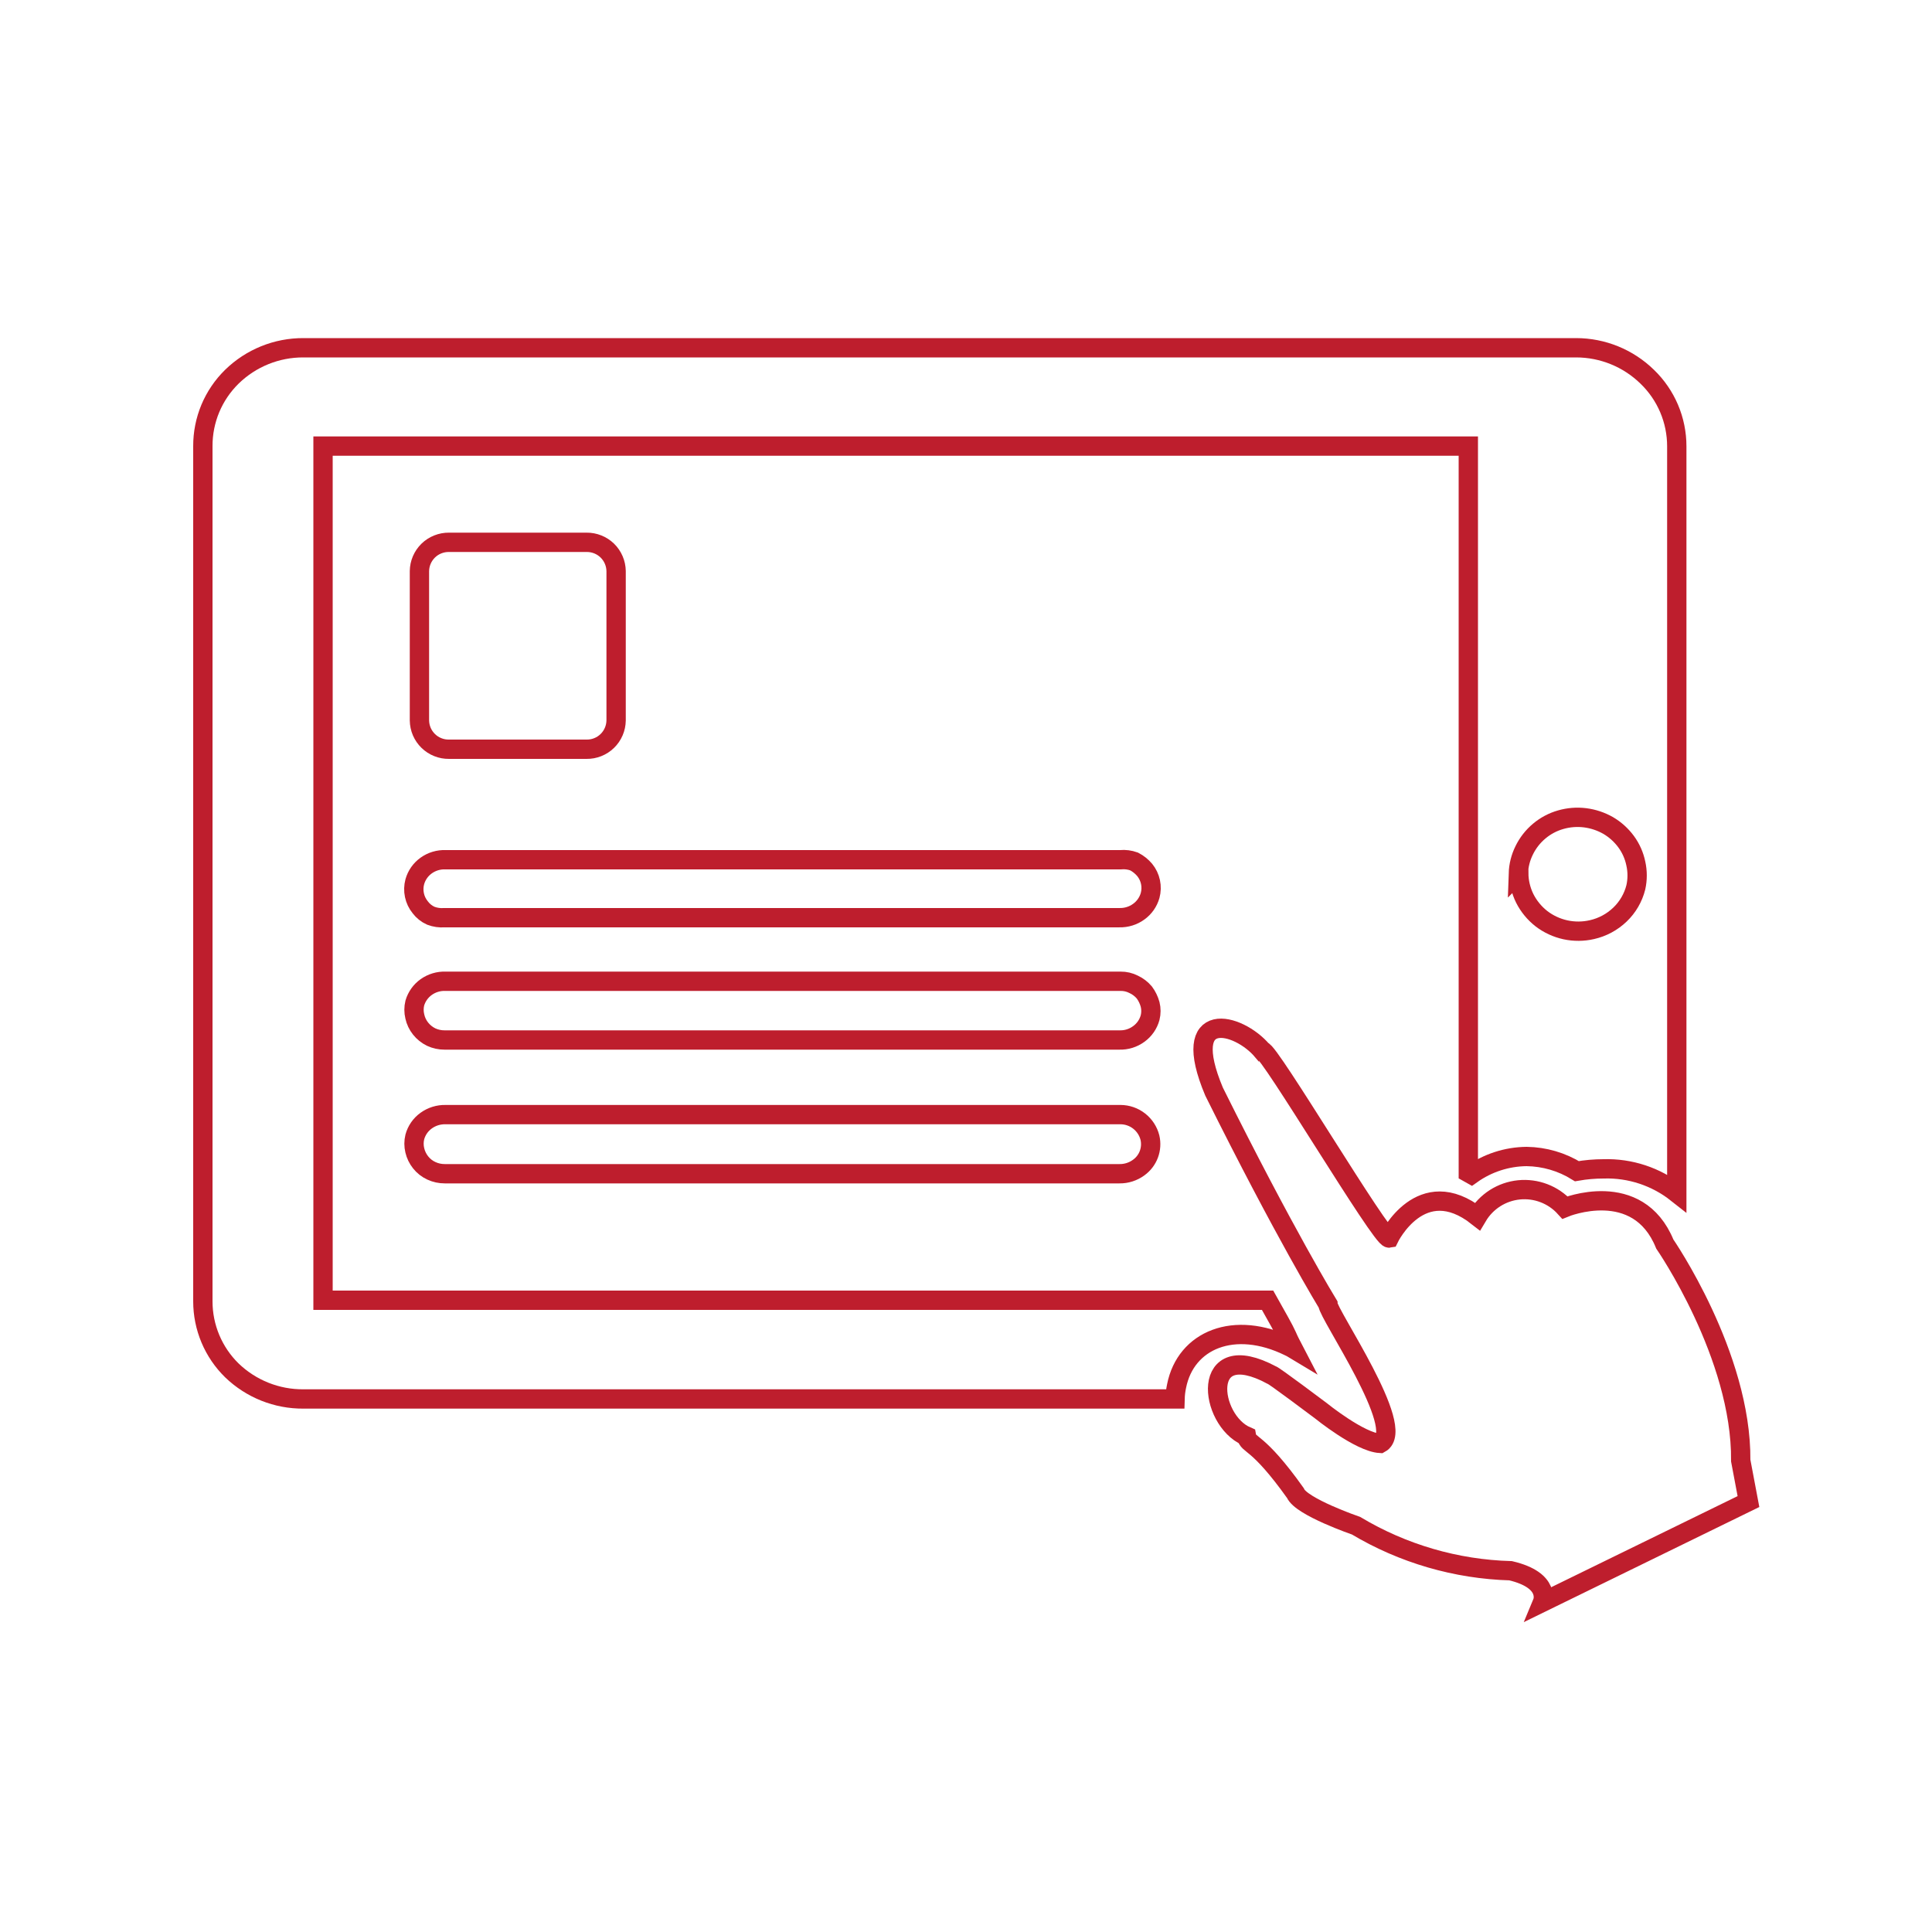 <svg width="100" height="100" viewBox="0 0 100 100" fill="none" xmlns="http://www.w3.org/2000/svg">
<path d="M30.36 28.07H23.24C23.042 28.068 22.845 28.104 22.661 28.178C22.476 28.251 22.308 28.36 22.166 28.498C22.024 28.637 21.911 28.802 21.832 28.984C21.754 29.166 21.713 29.362 21.71 29.56V37.29C21.713 37.489 21.754 37.685 21.832 37.867C21.911 38.049 22.024 38.214 22.166 38.352C22.308 38.491 22.476 38.6 22.661 38.673C22.845 38.747 23.042 38.783 23.24 38.78H30.36C30.558 38.783 30.755 38.747 30.939 38.673C31.124 38.6 31.291 38.491 31.434 38.352C31.576 38.214 31.689 38.049 31.767 37.867C31.846 37.685 31.887 37.489 31.89 37.29V29.56C31.887 29.362 31.846 29.166 31.767 28.984C31.689 28.802 31.576 28.637 31.434 28.498C31.291 28.36 31.124 28.251 30.939 28.178C30.755 28.104 30.558 28.068 30.36 28.07Z" stroke="#BE1E2D" stroke-miterlimit="10"/>
<path d="M58 44.499H23.06C22.703 44.486 22.351 44.591 22.06 44.799C21.773 45.004 21.565 45.3 21.47 45.639C21.409 45.865 21.402 46.103 21.451 46.333C21.499 46.562 21.602 46.777 21.75 46.959C21.893 47.15 22.082 47.302 22.3 47.399C22.523 47.483 22.762 47.518 23 47.499H57.94C58.298 47.508 58.65 47.4 58.94 47.189C59.226 46.984 59.434 46.688 59.53 46.349C59.591 46.123 59.598 45.885 59.549 45.655C59.5 45.426 59.398 45.211 59.25 45.029C59.097 44.848 58.91 44.698 58.7 44.589C58.476 44.508 58.237 44.477 58 44.499Z" stroke="#BE1E2D" stroke-miterlimit="10"/>
<path d="M58 50.79H23.06C22.703 50.777 22.351 50.883 22.06 51.09C21.776 51.293 21.568 51.585 21.47 51.92C21.415 52.147 21.415 52.383 21.47 52.61C21.52 52.84 21.623 53.056 21.77 53.24C21.918 53.426 22.106 53.576 22.32 53.68C22.536 53.78 22.772 53.831 23.01 53.83H57.94C58.299 53.841 58.651 53.732 58.94 53.52C59.229 53.313 59.437 53.013 59.53 52.67C59.585 52.447 59.585 52.214 59.53 51.99C59.469 51.767 59.368 51.556 59.23 51.37C59.079 51.192 58.892 51.049 58.68 50.95C58.47 50.842 58.236 50.787 58 50.79Z" stroke="#BE1E2D" stroke-miterlimit="10"/>
<path d="M58 57.692H23.06C22.702 57.684 22.351 57.793 22.06 58.002C21.771 58.209 21.563 58.509 21.47 58.852C21.415 59.078 21.415 59.315 21.47 59.542C21.523 59.768 21.625 59.98 21.77 60.162C21.919 60.351 22.111 60.502 22.33 60.602C22.546 60.702 22.782 60.753 23.02 60.752H57.94C58.299 60.758 58.651 60.645 58.94 60.432C59.179 60.26 59.362 60.021 59.465 59.745C59.568 59.469 59.587 59.169 59.52 58.882C59.434 58.543 59.238 58.243 58.963 58.028C58.688 57.812 58.349 57.694 58 57.692Z" stroke="#BE1E2D" stroke-miterlimit="10"/>
<path d="M60.9 71.74C60.853 71.96 60.826 72.185 60.82 72.41H15.71C14.327 72.422 12.995 71.89 12 70.93C11.525 70.465 11.148 69.909 10.89 69.296C10.633 68.683 10.5 68.025 10.5 67.36V23.09C10.498 22.422 10.629 21.76 10.886 21.143C11.144 20.527 11.523 19.968 12 19.5C12.991 18.532 14.324 17.993 15.71 18H81.58C82.955 18.001 84.276 18.539 85.26 19.5C85.744 19.966 86.129 20.526 86.392 21.144C86.655 21.763 86.79 22.428 86.79 23.1V61.75C85.713 60.9 84.371 60.457 83 60.5C82.537 60.5 82.076 60.54 81.62 60.62C80.838 60.136 79.939 59.873 79.02 59.86C77.994 59.869 76.995 60.194 76.16 60.79L76 60.7V23.09H16.72V67.3H65.61C66.11 68.19 66.47 68.82 66.61 69.14C66.75 69.46 66.8 69.54 66.94 69.81C66.872 69.769 66.802 69.733 66.73 69.7C63.88 68.3 61.37 69.36 60.9 71.74Z" stroke="#BE1E2D" stroke-miterlimit="10"/>
<path d="M78.61 45.188C78.613 45.643 78.719 46.091 78.92 46.498C79.126 46.907 79.42 47.265 79.78 47.548C80.147 47.831 80.573 48.028 81.026 48.127C81.479 48.225 81.948 48.222 82.4 48.118C82.945 47.995 83.447 47.725 83.85 47.338C84.251 46.955 84.535 46.466 84.67 45.928C84.76 45.523 84.76 45.103 84.67 44.698C84.587 44.29 84.416 43.904 84.17 43.568C83.92 43.228 83.604 42.942 83.24 42.728C82.87 42.517 82.462 42.381 82.04 42.328C81.617 42.276 81.189 42.31 80.78 42.428C80.372 42.544 79.994 42.745 79.67 43.018C79.342 43.292 79.076 43.633 78.89 44.018C78.706 44.389 78.604 44.795 78.59 45.208L78.61 45.188Z" stroke="#BE1E2D" stroke-miterlimit="10"/>
<path d="M90.5 77.721L90.1 75.601C90.15 70.151 86.17 64.391 86.17 64.391C84.77 60.951 81 62.501 81 62.501C80.702 62.173 80.332 61.919 79.918 61.761C79.505 61.602 79.06 61.543 78.619 61.587C78.178 61.632 77.754 61.78 77.381 62.018C77.008 62.257 76.696 62.58 76.47 62.961C73.55 60.671 71.9 64.081 71.9 64.081C71.51 64.151 65.66 54.291 65.34 54.391C64.09 52.911 61 52.131 62.84 56.501C66.5 63.861 68.73 67.501 68.73 67.501C68.73 68.011 72.84 73.951 71.44 74.711C70.38 74.651 68.37 73.021 68.37 73.021C68.37 73.021 65.87 71.141 65.82 71.171C62.07 69.171 62.57 73.501 64.52 74.341C64.61 74.841 65.07 74.501 67.05 77.281C67.34 77.991 70.19 78.971 70.19 78.971C72.613 80.419 75.368 81.222 78.19 81.301C80.31 81.801 79.84 82.931 79.84 82.931L90.5 77.721Z" stroke="#BE1E2D" stroke-miterlimit="10"/>
</svg>
